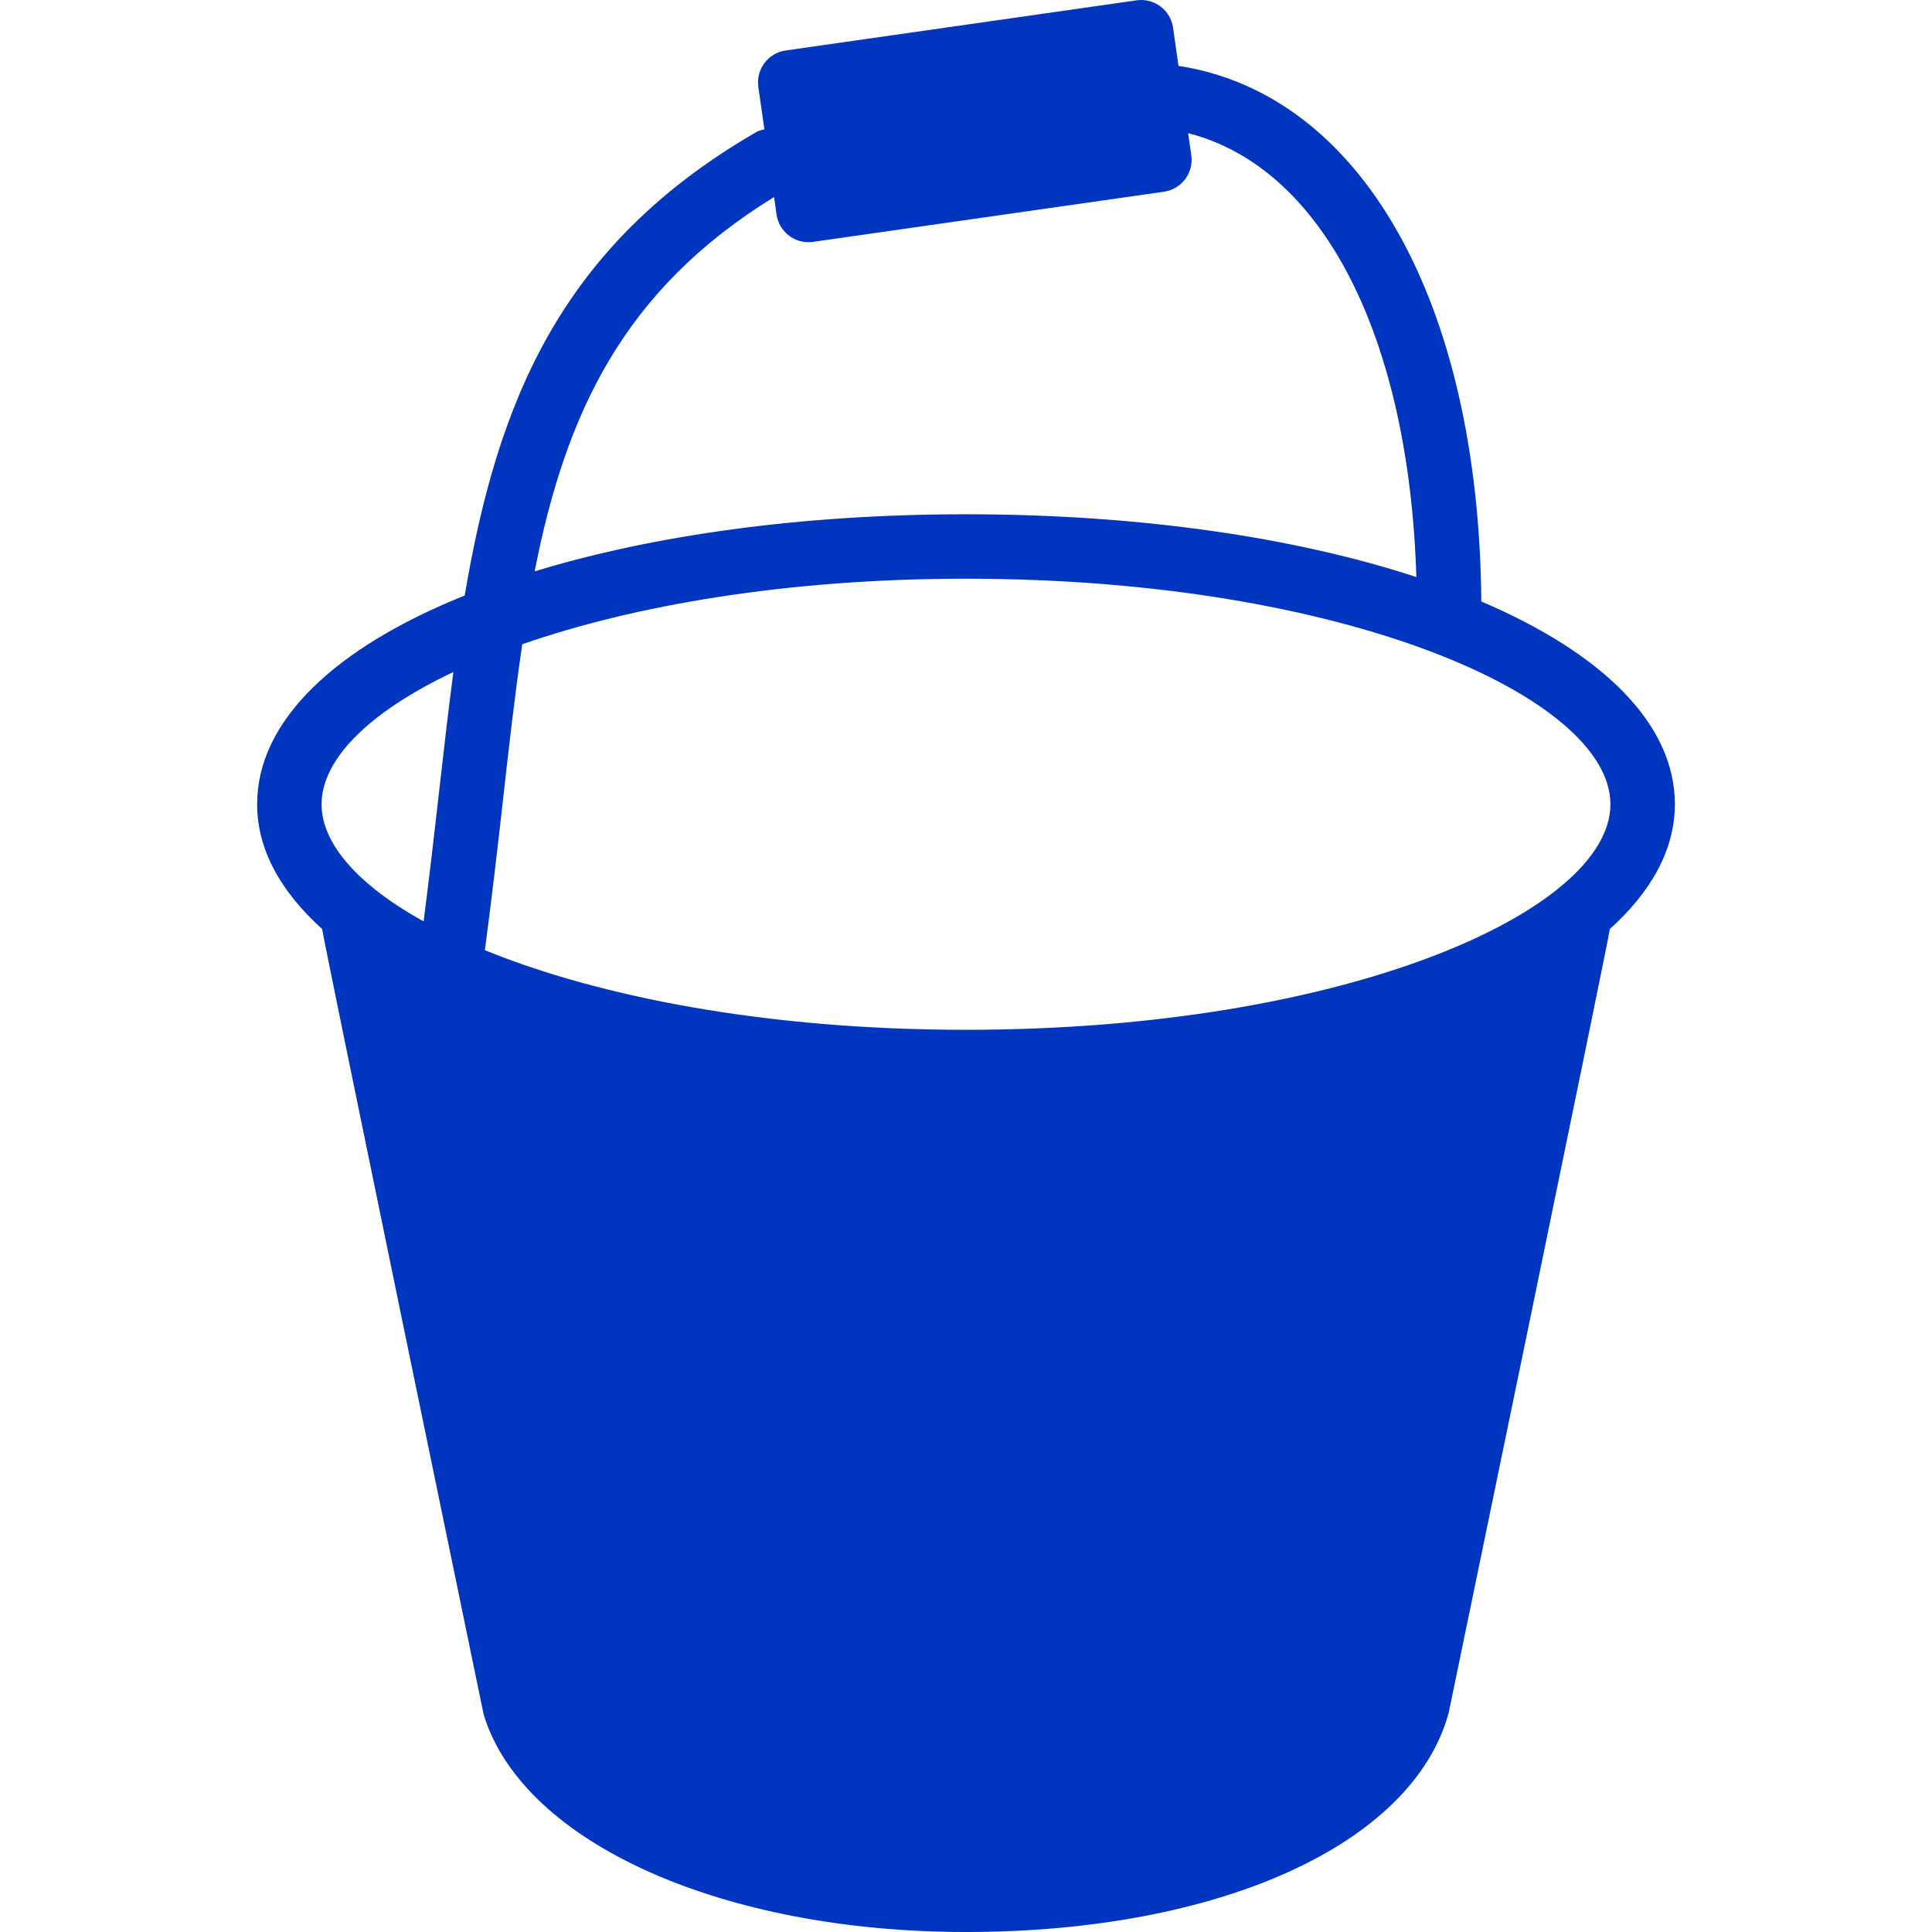 <svg width="512" height="512" xmlns="http://www.w3.org/2000/svg" version="1.1">
<g>
	<g>
		<path stroke="none" fill="#0036bf" d="M392.566,159.4c-0.649-79.601-31.851-134.481-80.25-141.944l-1.443-10.127c-0.324-2.246-1.52-4.261-3.339-5.619
			c-1.81-1.358-4.09-1.947-6.327-1.622l-92.99,13.287c-4.671,0.666-7.916,4.995-7.25,9.666l1.605,11.229
			c-0.709,0.179-1.417,0.307-2.075,0.692c-52.122,30.126-68.688,71.677-77.346,122.859c-34.293,13.773-55.008,33.157-55.008,55.316
			c0,11.997,6.242,23.149,17.24,33.072c-0.12,0.922,42.712,207.763,42.712,207.763c0.06,0.273,0.128,0.555,0.213,0.828
			c10.64,33.678,63.146,57.203,127.693,57.203c66.963,0,118.308-23.107,127.906-58.031c0,0,42.832-206.841,42.712-207.763
			c10.998-9.922,17.24-21.074,17.24-33.072C443.86,191.797,424.595,173.054,392.566,159.4z M116.285,210.472
			c-1.221,10.887-2.545,22.167-4.022,33.712c-17.326-9.606-27.043-20.545-27.043-31.048c0-11.989,12.723-24.541,34.933-35.044
			C118.779,188.544,117.541,199.311,116.285,210.472z M205.134,52.218l0.658,4.637c0.324,2.246,1.52,4.261,3.339,5.619
			c1.486,1.119,3.288,1.708,5.123,1.708c0.401,0,0.811-0.026,1.213-0.085l92.99-13.287c4.671-0.666,7.916-4.995,7.25-9.666
			l-0.837-5.858c35.497,9.077,58.509,53.642,60.482,117.634c-32.021-10.477-73.214-16.634-119.35-16.634
			c-43.797,0-83.051,5.593-114.312,15.123C149.895,109.609,165.129,76.836,205.134,52.218z M256.001,272.909
			c-52.891,0-97.217-8.735-127.505-21.1c1.819-13.645,3.339-26.778,4.756-39.425c1.648-14.704,3.228-28.555,5.149-41.653
			c29.724-10.341,70.208-17.368,117.6-17.368c100.641,0,170.781,31.5,170.781,59.773S356.642,272.909,256.001,272.909z"/>
	</g>
</g>
</svg>
